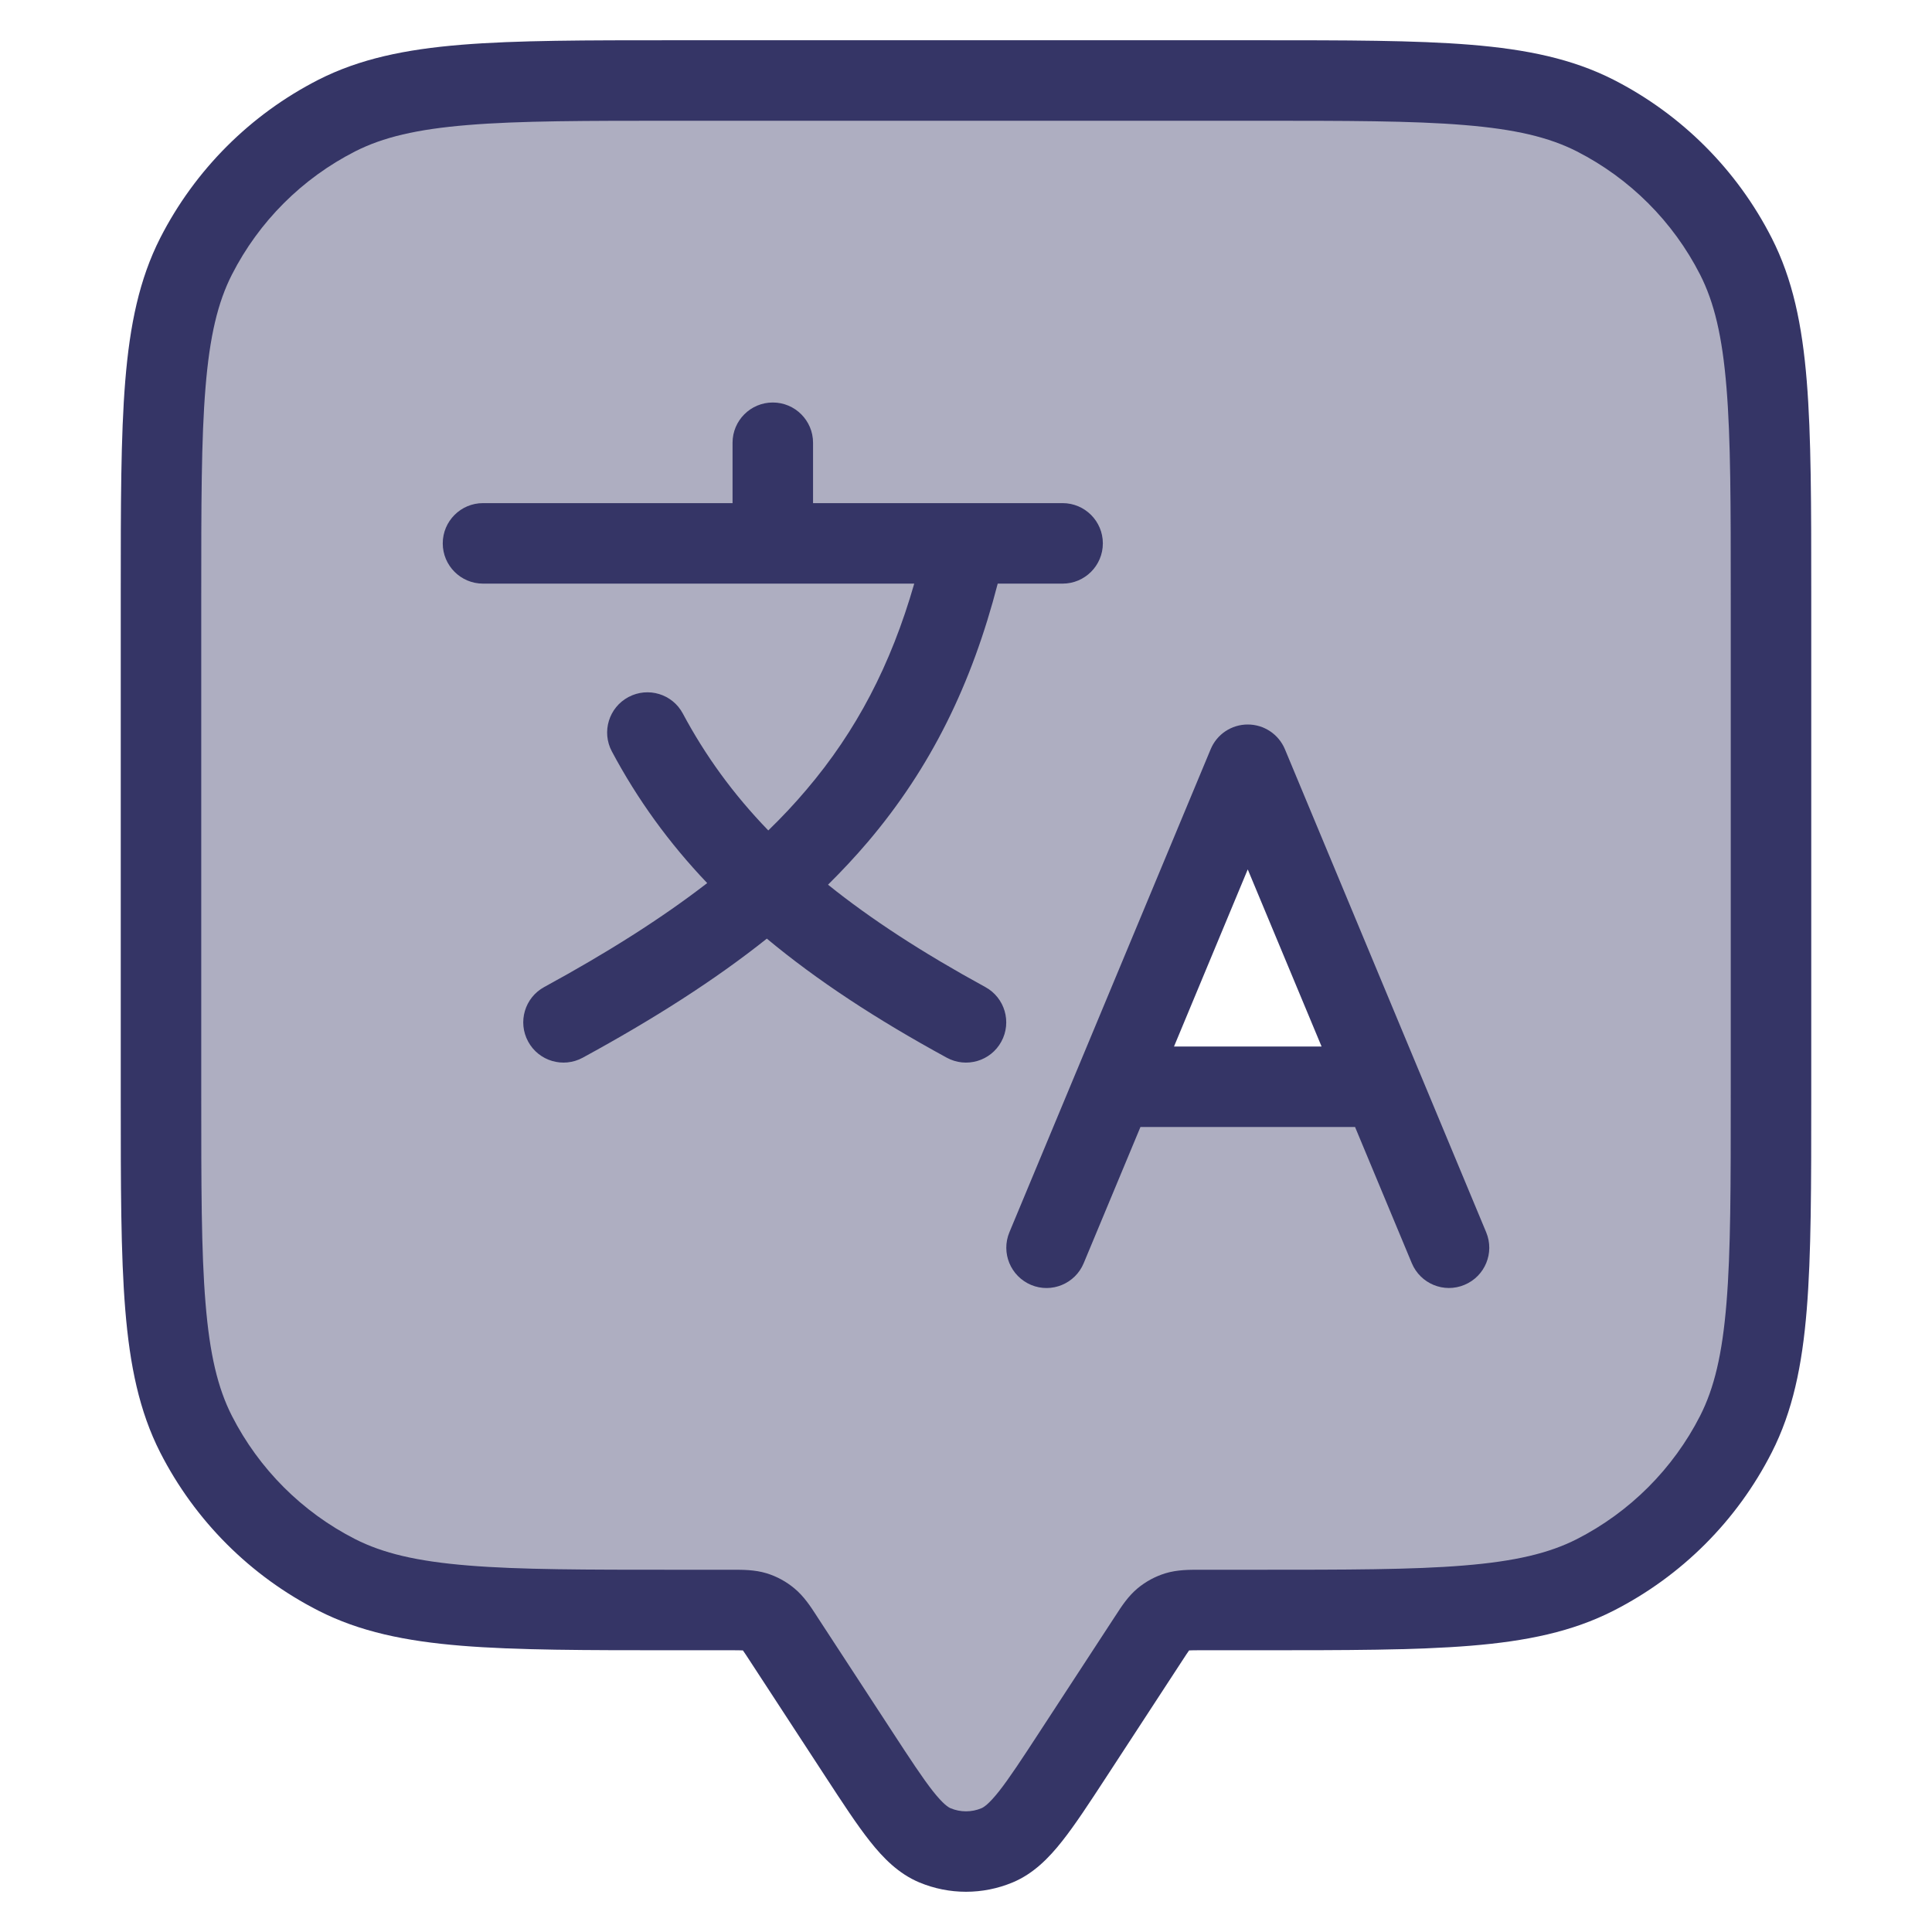<svg width="24" height="24" viewBox="0 0 24 24" fill="none" xmlns="http://www.w3.org/2000/svg">
<path opacity="0.4" fill-rule="evenodd" clip-rule="evenodd" d="M2 8.2V12.926C2 15.327 2 16.528 2.447 17.455C2.889 18.371 3.629 19.111 4.545 19.553C5.472 20 6.673 20 9.074 20C9.225 20 9.301 20 9.369 20.02C9.438 20.04 9.501 20.074 9.555 20.12C9.609 20.167 9.65 20.23 9.733 20.356L10.66 21.777C11.107 22.462 11.33 22.804 11.613 22.923C11.861 23.026 12.139 23.026 12.387 22.923C12.67 22.804 12.893 22.462 13.34 21.777L14.267 20.356C14.35 20.23 14.391 20.167 14.445 20.12C14.499 20.074 14.562 20.04 14.631 20.02C14.699 20 14.775 20 14.926 20C17.327 20 18.528 20 19.455 19.553C20.371 19.111 21.111 18.371 21.553 17.455C22 16.528 22 15.327 22 12.926V8.2C22 5.68 22 4.42 21.509 3.457C21.078 2.61 20.39 1.922 19.543 1.49C18.58 1 17.32 1 14.8 1H9.2C6.68 1 5.42 1 4.457 1.49C3.61 1.922 2.922 2.61 2.49 3.457C2 4.42 2 5.68 2 8.2ZM13.834 13.5L15.5 9.5L17.167 13.5H13.834Z" fill="#353566"/>
<path fill-rule="evenodd" clip-rule="evenodd" d="M15.962 9.308C15.884 9.121 15.702 9 15.5 9C15.298 9 15.116 9.121 15.039 9.308L13.377 13.297L13.372 13.308L13.368 13.318L12.539 15.308C12.433 15.563 12.554 15.855 12.809 15.962C13.063 16.068 13.356 15.947 13.462 15.692L14.167 14H16.833L17.538 15.692C17.645 15.947 17.937 16.068 18.192 15.961C18.447 15.855 18.568 15.563 18.462 15.308L17.633 13.318L17.628 13.307L17.624 13.297L15.962 9.308ZM16.417 13H14.584L15.5 10.8L16.417 13Z" fill="#353566"/>
<path d="M9.6 5C9.876 5 10.1 5.224 10.1 5.5V6.25H11.988C11.995 6.25 12.002 6.25 12.01 6.25H13.2C13.476 6.25 13.7 6.474 13.7 6.75C13.7 7.026 13.476 7.25 13.2 7.25H12.394C12.071 8.501 11.562 9.538 10.781 10.458C10.626 10.64 10.461 10.817 10.286 10.99C10.822 11.421 11.465 11.838 12.239 12.261C12.482 12.393 12.571 12.697 12.439 12.939C12.307 13.182 12.003 13.271 11.761 13.139C10.884 12.661 10.147 12.177 9.526 11.66C8.878 12.176 8.12 12.659 7.239 13.139C6.997 13.271 6.693 13.182 6.561 12.939C6.429 12.697 6.518 12.393 6.761 12.261C7.554 11.829 8.222 11.405 8.785 10.97C8.308 10.469 7.919 9.931 7.601 9.335C7.471 9.092 7.563 8.789 7.807 8.659C8.051 8.529 8.354 8.621 8.483 8.865C8.761 9.385 9.106 9.863 9.544 10.316C9.714 10.151 9.872 9.983 10.018 9.81C10.637 9.082 11.067 8.261 11.357 7.25H6C5.724 7.25 5.5 7.026 5.5 6.75C5.5 6.474 5.724 6.25 6 6.25H9.1V5.5C9.1 5.224 9.324 5 9.6 5Z" fill="#353566"/>
<path fill-rule="evenodd" clip-rule="evenodd" d="M15.623 0.5H8.377C7.276 0.5 6.419 0.5 5.732 0.556C5.034 0.613 4.467 0.731 3.957 0.99C3.11 1.422 2.422 2.11 1.99 2.957C1.731 3.467 1.613 4.034 1.556 4.732C1.5 5.419 1.5 6.276 1.5 7.377V13.623C1.5 14.724 1.5 15.581 1.556 16.268C1.613 16.966 1.731 17.533 1.99 18.043C2.422 18.89 3.11 19.578 3.957 20.009C4.467 20.269 5.034 20.387 5.732 20.444C6.419 20.5 7.276 20.5 8.377 20.5H9.067C9.151 20.5 9.194 20.5 9.226 20.502L9.228 20.502L9.23 20.504C9.248 20.529 9.272 20.565 9.318 20.636L10.254 22.07C10.467 22.396 10.645 22.669 10.806 22.872C10.971 23.081 11.162 23.276 11.42 23.384C11.791 23.539 12.209 23.539 12.58 23.384C12.838 23.276 13.029 23.081 13.194 22.872C13.355 22.669 13.533 22.396 13.746 22.07L14.682 20.636C14.728 20.565 14.752 20.529 14.77 20.504L14.772 20.502L14.774 20.502C14.806 20.5 14.849 20.5 14.933 20.5H15.623C16.724 20.5 17.581 20.5 18.268 20.444C18.966 20.387 19.533 20.269 20.043 20.009C20.89 19.578 21.578 18.89 22.009 18.043C22.269 17.533 22.387 16.966 22.444 16.268C22.5 15.581 22.5 14.724 22.5 13.623V7.377C22.5 6.276 22.5 5.419 22.444 4.732C22.387 4.034 22.269 3.467 22.009 2.957C21.578 2.11 20.89 1.422 20.043 0.99C19.533 0.731 18.966 0.613 18.268 0.556C17.581 0.5 16.724 0.5 15.623 0.5ZM4.411 1.881C4.757 1.705 5.177 1.605 5.814 1.553C6.455 1.5 7.272 1.5 8.4 1.5H15.6C16.728 1.5 17.545 1.5 18.186 1.553C18.823 1.605 19.243 1.705 19.589 1.881C20.247 2.217 20.783 2.752 21.119 3.411C21.295 3.757 21.395 4.177 21.447 4.814C21.5 5.455 21.5 6.272 21.5 7.4V13.6C21.5 14.728 21.5 15.545 21.447 16.186C21.395 16.823 21.295 17.243 21.119 17.589C20.783 18.247 20.247 18.783 19.589 19.119C19.243 19.295 18.823 19.395 18.186 19.447C17.545 19.5 16.728 19.5 15.6 19.5H14.933L14.9 19.5C14.778 19.5 14.624 19.499 14.477 19.544C14.35 19.583 14.232 19.647 14.13 19.732C14.013 19.83 13.929 19.959 13.863 20.062L13.845 20.089L12.921 21.504C12.693 21.854 12.539 22.088 12.41 22.252C12.28 22.416 12.218 22.451 12.193 22.462C12.07 22.514 11.93 22.514 11.807 22.462C11.782 22.451 11.72 22.416 11.59 22.252C11.461 22.088 11.307 21.854 11.079 21.504L10.155 20.089L10.137 20.061C10.071 19.959 9.987 19.83 9.869 19.732C9.767 19.647 9.65 19.583 9.523 19.544C9.376 19.499 9.222 19.5 9.1 19.5L9.067 19.5H8.4C7.272 19.5 6.455 19.5 5.814 19.447C5.177 19.395 4.757 19.295 4.411 19.119C3.752 18.783 3.217 18.247 2.881 17.589C2.705 17.243 2.605 16.823 2.553 16.186C2.5 15.545 2.5 14.728 2.5 13.6V7.4C2.5 6.272 2.5 5.455 2.553 4.814C2.605 4.177 2.705 3.757 2.881 3.411C3.217 2.752 3.752 2.217 4.411 1.881Z" fill="#353566"/>
</svg>
